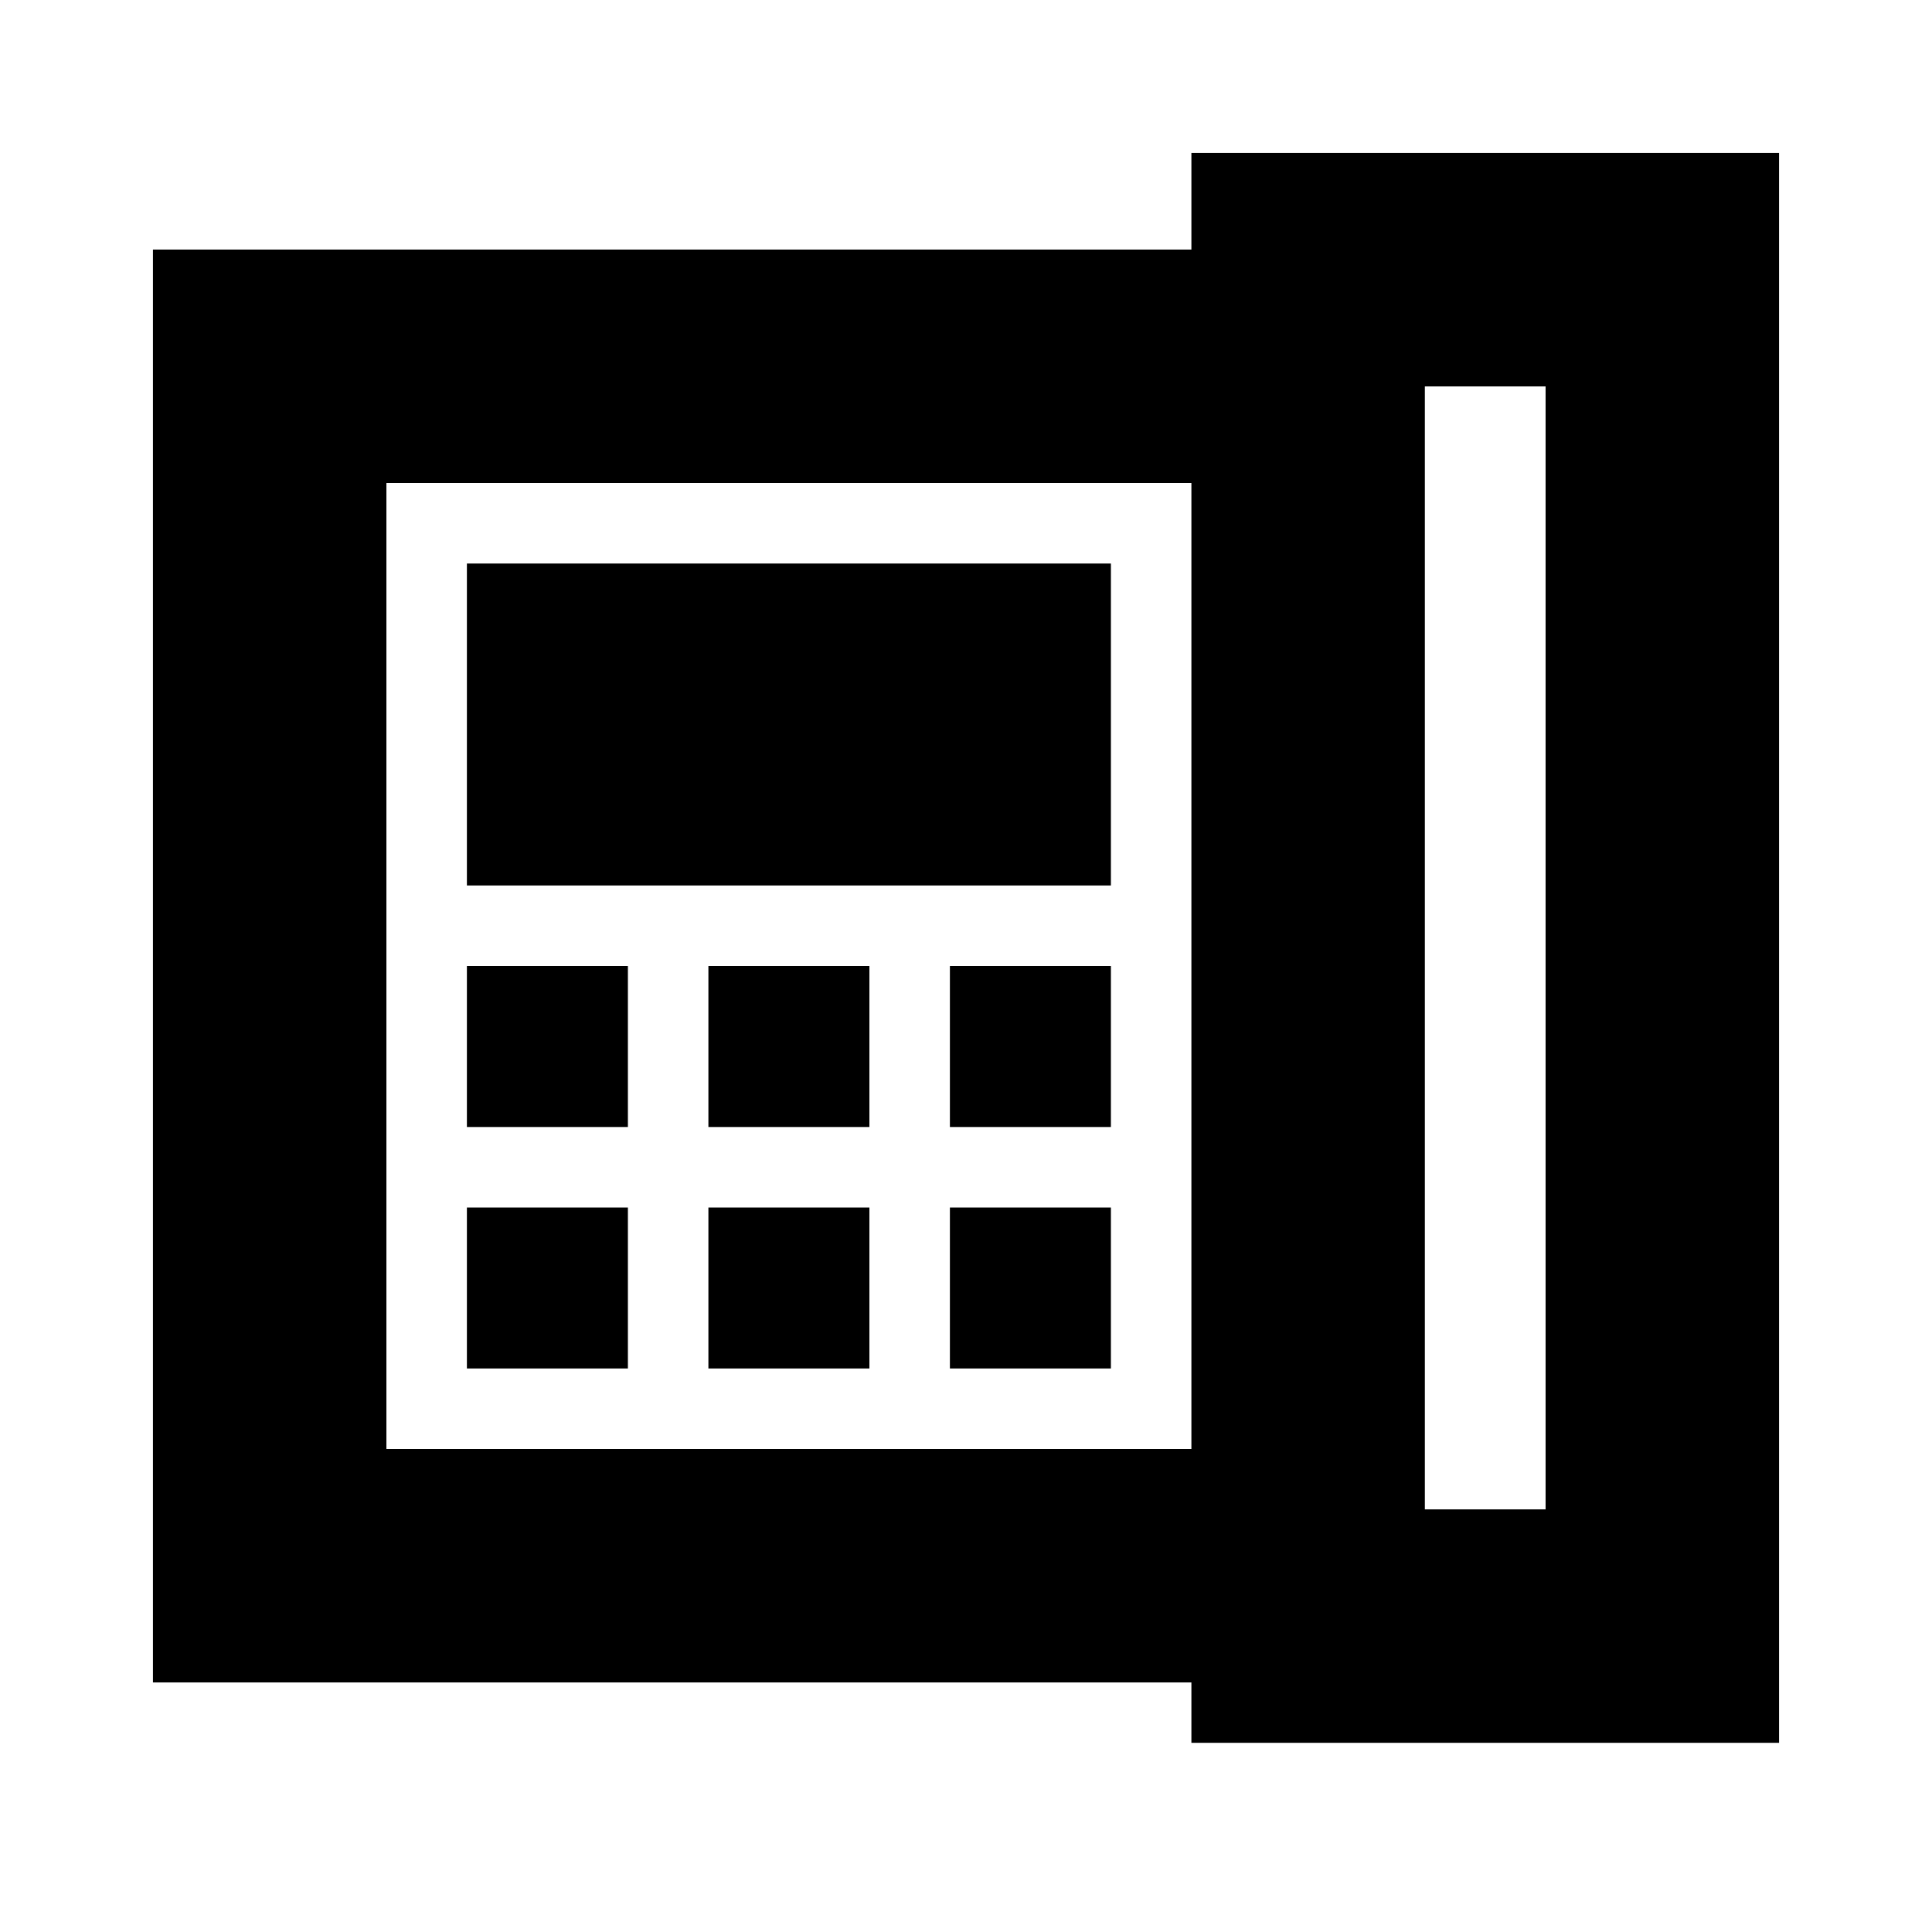 <svg xmlns="http://www.w3.org/2000/svg" height="24" viewBox="0 96 960 960" width="24"><path d="M708 846h60V288h-60v558ZM232 656h80v-80h-80v80Zm0 120h80v-80h-80v80Zm0-240h320V376H232v160Zm120 120h80v-80h-80v80Zm0 120h80v-80h-80v80Zm120-120h80v-80h-80v80Zm0 120h80v-80h-80v80Zm120 40V336H192v480h400ZM76 932V220h516v-48h292v790H592v-30H76Zm116-116V336v480Z"/></svg>